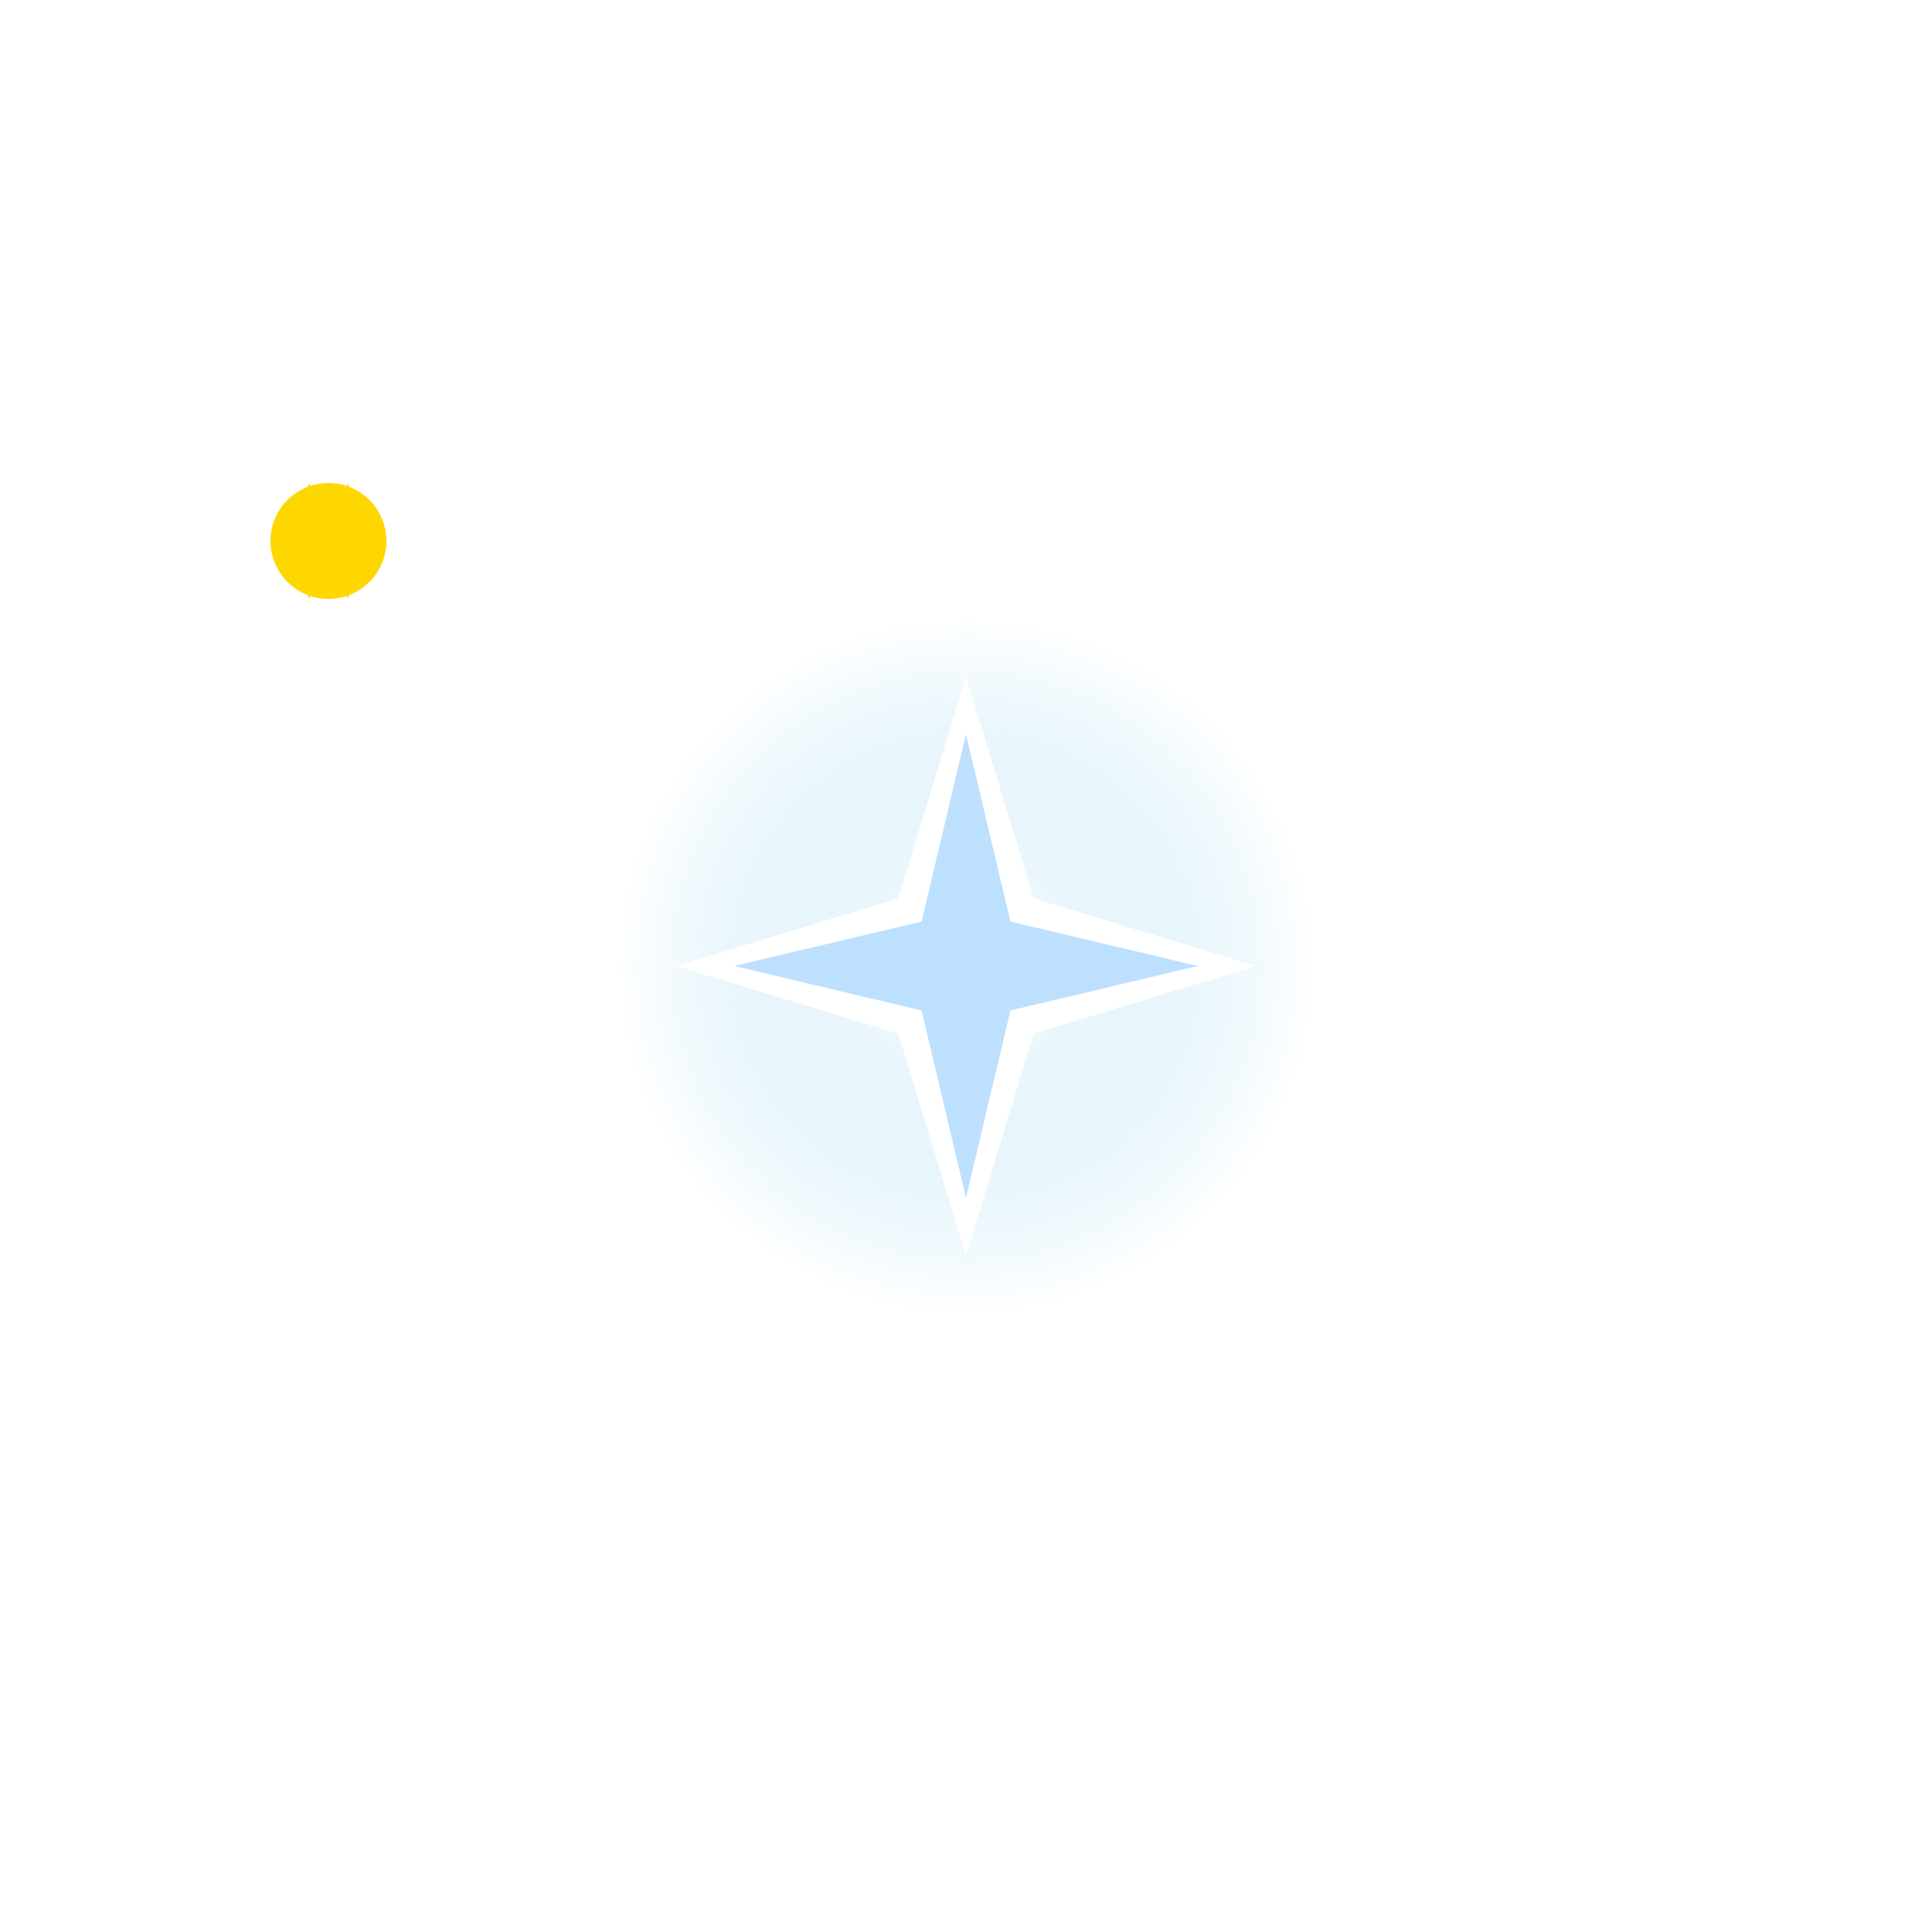 <svg width="100" height="100" viewBox="0 0 100 100" fill="none" xmlns="http://www.w3.org/2000/svg">
    <defs>
        <radialGradient id="glowGradient" cx="50%" cy="50%" r="50%" fx="50%" fy="50%">
            <stop offset="0%" stop-color="#FFFFFF" stop-opacity="0.8"/>
            <stop offset="100%" stop-color="#89CFF0" stop-opacity="0"/>
        </radialGradient>
        <filter id="softGlow" x="-50%" y="-50%" width="200%" height="200%">
            <feGaussianBlur stdDeviation="3" result="coloredBlur"/>
        </filter>
    </defs>

    <circle cx="50" cy="50" r="18" fill="url(#glowGradient)" filter="url(#softGlow)"/>

    <path d="M50 35L53.5 46.5L65 50L53.5 53.5L50 65L46.5 53.5L35 50L46.5 46.5L50 35Z" fill="#FFFFFF"/>
    <path d="M50 38L52.3 47.7L62 50L52.3 52.3L50 62L47.7 52.3L38 50L47.7 47.7L50 38Z" fill="#bde0fe"/>

    <ellipse 
        cx="50" 
        cy="50" 
        rx="38" 
        ry="28" 
        stroke="#FFFFFF" 
        stroke-opacity="0.5" 
        stroke-width="1.5" 
        stroke-dasharray="4 6" 
        transform="rotate(-25 50 50)"
    />

    <g transform="translate(15, 28)">
        <path d="M0 0L1 3L2 0L3 3L4 0L3 -3L2 0L1 -3L0 0Z" fill="#FFD700"/>
        <circle cx="2" cy="0" r="3" fill="#FFD700" filter="url(#softGlow)"/>
    </g>
</svg>

